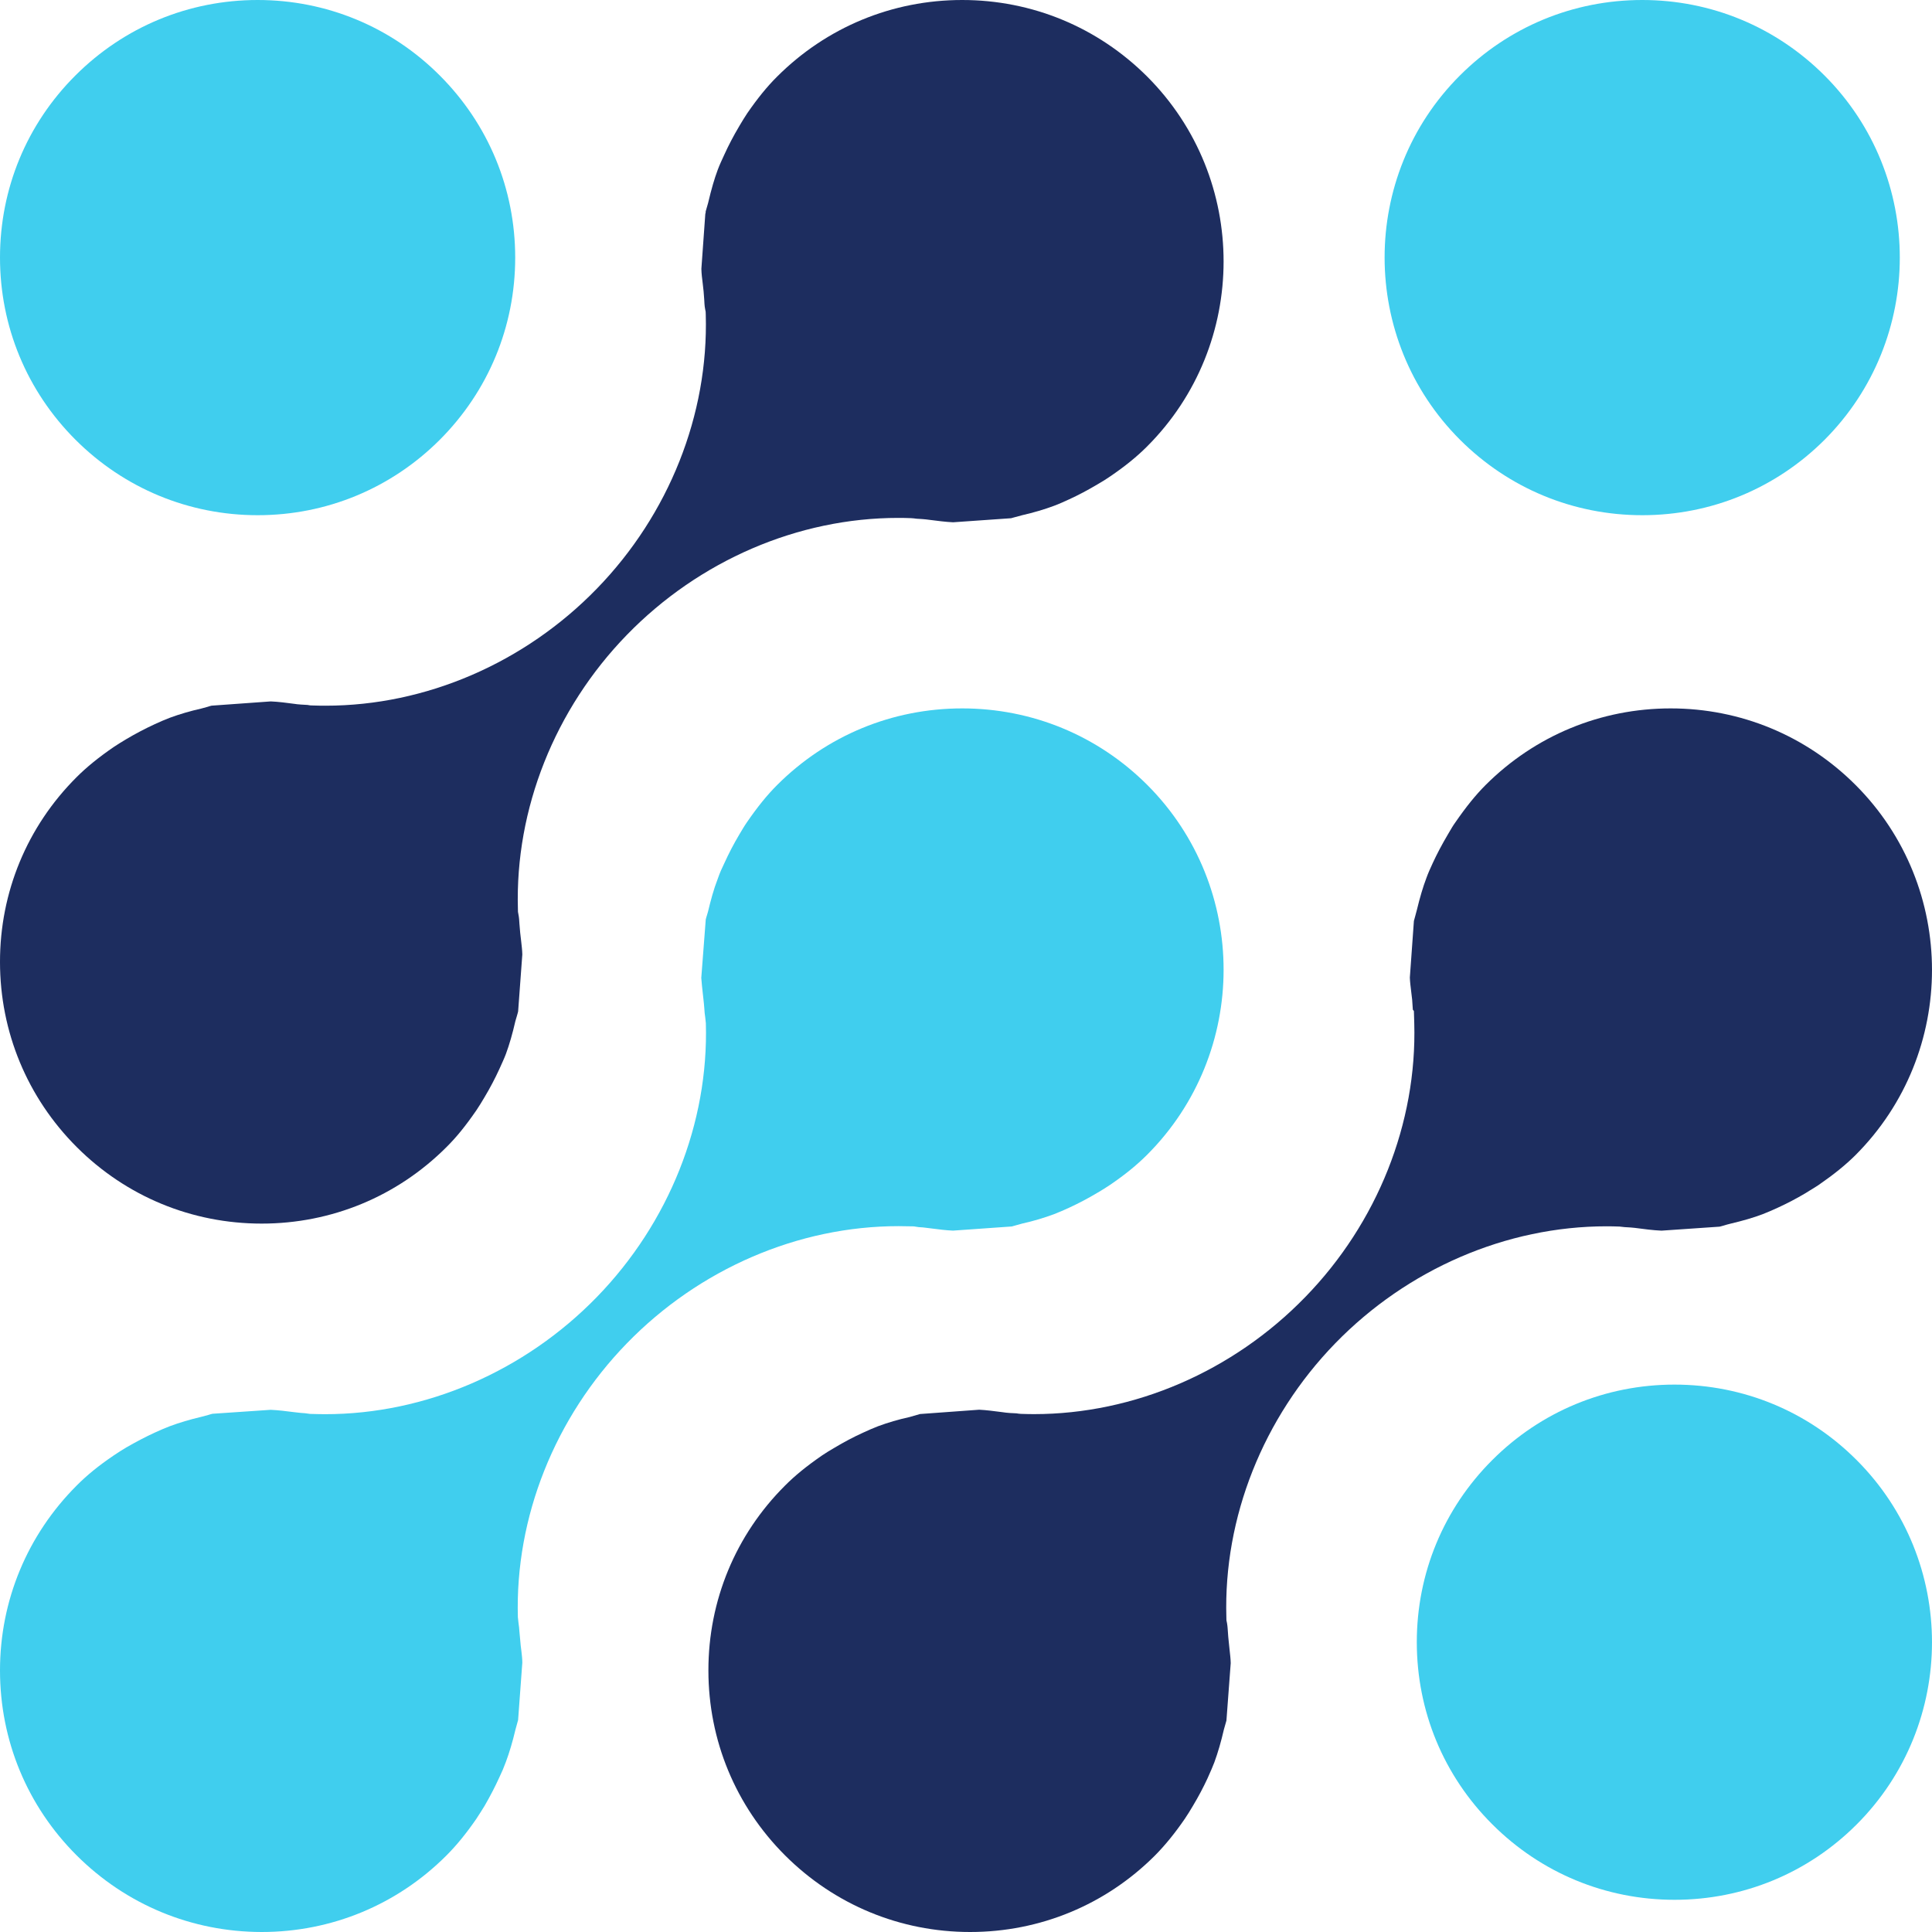 <?xml version="1.0" encoding="UTF-8" standalone="no"?>
<svg width="60px" height="60px" viewBox="0 0 60 60" version="1.1"
    xmlns="http://www.w3.org/2000/svg"
    xmlns:xlink="http://www.w3.org/1999/xlink">
    <!-- Generator: Sketch 50.2 (55047) - http://www.bohemiancoding.com/sketch -->
    <title>logo</title>
    <desc>Created with Sketch.</desc>
    <defs></defs>
    <g id="Page-1" stroke="none" stroke-width="1" fill="none" fill-rule="evenodd">
        <g id="Group" transform="translate(-15, -15)" fill-rule="nonzero">
            <g id="logo" transform="translate(15, 15)">
                <path d="M46.345,56.656 C44.831,55.146 44,53.137 44,50.998 C44,48.863 44.832,46.853 46.342,45.345 C47.854,43.832 49.866,43 52.003,43 C54.14,43 56.15,43.831 57.659,45.343 C60.78,48.464 60.78,53.541 57.659,56.661 C56.15,58.17 54.141,59 52.005,59 C49.867,59 47.856,58.167 46.345,56.656 Z" id="Shape" fill="#40CEEE"></path>
                <path d="M2.343,13.655 C0.833,12.145 0,10.136 0,7.999 C0,5.861 0.83,3.854 2.34,2.346 C3.854,0.832 5.865,0 8.002,0 C10.137,0 12.146,0.832 13.655,2.342 C15.168,3.854 16,5.864 16,8.001 C16,10.138 15.167,12.147 13.656,13.66 C12.146,15.168 10.138,16 8.003,16 C5.865,16 3.855,15.166 2.343,13.655 Z" id="Shape" fill="#40CEEE"></path>
                <path d="M45.342,13.657 C42.222,10.537 42.219,5.463 45.337,2.346 C46.85,0.833 48.861,0 51.001,0 C53.138,0 55.148,0.833 56.66,2.343 C59.78,5.461 59.78,10.538 56.66,13.662 C55.15,15.168 53.14,16 51.003,16 C48.863,16 46.854,15.167 45.342,13.657 Z" id="Shape" fill="#40CEEE"></path>
                <path d="M2.378,57.618 C0.843,56.085 0,54.047 0,51.876 C0,49.708 0.848,47.668 2.382,46.134 C2.703,45.811 3.066,45.516 3.526,45.204 C3.665,45.107 3.793,45.031 3.924,44.951 C4.225,44.778 4.525,44.62 4.804,44.492 C4.956,44.423 5.112,44.353 5.277,44.291 C5.569,44.182 5.895,44.085 6.267,43.997 C6.342,43.977 6.407,43.96 6.474,43.941 C6.515,43.93 6.555,43.915 6.598,43.906 L8.406,43.783 C8.635,43.794 8.881,43.822 9.142,43.857 C9.307,43.878 9.39,43.884 9.473,43.889 L9.629,43.91 C9.833,43.915 9.966,43.919 10.096,43.919 C13.213,43.919 16.29,42.591 18.538,40.278 C20.776,37.975 22.01,34.878 21.921,31.777 L21.901,31.589 C21.885,31.503 21.88,31.414 21.874,31.328 C21.866,31.223 21.857,31.12 21.844,31.015 L21.824,30.833 C21.807,30.676 21.79,30.524 21.779,30.369 L21.918,28.554 C21.927,28.509 21.943,28.468 21.955,28.424 L21.988,28.311 C22.071,27.968 22.161,27.623 22.291,27.29 C22.357,27.099 22.421,26.959 22.491,26.816 C22.635,26.499 22.785,26.211 22.961,25.915 C23.038,25.787 23.112,25.657 23.2,25.531 C23.529,25.053 23.826,24.687 24.136,24.378 C25.671,22.844 27.709,22 29.883,22 C32.052,22 34.094,22.843 35.629,24.376 C38.793,27.543 38.79,32.696 35.622,35.865 C35.302,36.185 34.939,36.48 34.476,36.796 C34.341,36.889 34.213,36.964 34.084,37.041 C33.793,37.215 33.498,37.37 33.206,37.505 C33.046,37.577 32.889,37.649 32.735,37.707 C32.424,37.822 32.095,37.921 31.749,37.998 L31.554,38.052 C31.509,38.063 31.466,38.077 31.423,38.089 L29.597,38.218 C29.383,38.209 29.159,38.181 28.922,38.15 L28.759,38.13 C28.705,38.12 28.62,38.115 28.534,38.11 L28.377,38.086 C28.17,38.081 28.039,38.079 27.907,38.079 C24.791,38.079 21.715,39.406 19.468,41.718 C17.228,44.022 15.995,47.123 16.083,50.223 L16.103,50.407 C16.119,50.495 16.124,50.581 16.131,50.67 C16.139,50.774 16.148,50.878 16.16,50.982 C16.163,51.043 16.176,51.155 16.191,51.265 C16.205,51.389 16.221,51.511 16.221,51.635 L16.09,53.418 C16.081,53.454 16.023,53.655 16.007,53.718 C15.919,54.092 15.82,54.424 15.709,54.722 C15.648,54.888 15.587,55.032 15.515,55.181 C15.375,55.49 15.221,55.786 15.047,56.086 C14.971,56.209 14.88,56.354 14.788,56.493 C14.486,56.931 14.187,57.3 13.866,57.622 C12.335,59.155 10.296,60 8.127,60 C5.955,59.998 3.914,59.152 2.378,57.618 Z" id="Shape" fill="#40CEEE"></path>
                <path d="M30.128,60 C27.956,60 25.915,59.154 24.379,57.619 C22.845,56.085 22.001,54.047 22,51.876 C21.999,49.709 22.844,47.669 24.376,46.14 C24.689,45.825 25.044,45.536 25.53,45.2 C25.65,45.119 25.78,45.039 25.916,44.961 C26.214,44.782 26.501,44.631 26.799,44.495 C26.959,44.422 27.113,44.352 27.271,44.292 C27.572,44.181 27.901,44.083 28.249,44.007 C28.249,44.007 28.535,43.925 28.572,43.914 L30.409,43.78 C30.626,43.791 30.86,43.821 31.105,43.853 L31.24,43.871 C31.331,43.88 31.406,43.887 31.482,43.888 C31.513,43.89 31.543,43.89 31.572,43.893 L31.629,43.902 L31.706,43.909 C31.84,43.913 31.976,43.917 32.111,43.917 C35.222,43.916 38.293,42.591 40.537,40.28 C42.776,37.979 44.009,34.877 43.921,31.776 L43.91,31.398 L43.877,31.357 C43.875,31.344 43.875,31.328 43.874,31.315 C43.869,31.226 43.863,31.137 43.856,31.048 L43.825,30.787 C43.808,30.644 43.789,30.503 43.784,30.36 L43.91,28.601 C43.92,28.559 43.983,28.341 43.998,28.275 C44.1,27.855 44.192,27.548 44.295,27.275 C44.353,27.111 44.423,26.962 44.495,26.804 C44.625,26.521 44.777,26.233 44.964,25.916 L44.998,25.858 C45.061,25.751 45.121,25.645 45.195,25.543 C45.529,25.059 45.824,24.693 46.135,24.381 C47.671,22.846 49.713,22 51.884,22 C54.053,22 56.092,22.845 57.626,24.378 C60.791,27.544 60.791,32.701 57.626,35.871 C57.319,36.177 56.953,36.473 56.475,36.803 C56.382,36.865 56.295,36.918 56.206,36.971 L56.065,37.059 C55.794,37.22 55.497,37.375 55.209,37.507 C55.047,37.58 54.894,37.65 54.732,37.711 C54.447,37.818 54.135,37.909 53.739,38.003 C53.661,38.021 53.596,38.041 53.534,38.06 C53.489,38.071 53.448,38.086 53.404,38.095 L51.6,38.219 C51.335,38.208 51.05,38.169 50.772,38.133 C50.678,38.122 50.605,38.118 50.533,38.114 C50.505,38.112 50.478,38.112 50.45,38.109 L50.297,38.092 C50.161,38.087 50.028,38.084 49.895,38.084 C46.783,38.084 43.71,39.41 41.464,41.721 C39.227,44.026 37.995,47.125 38.086,50.228 L38.088,50.319 L38.106,50.408 C38.123,50.5 38.127,50.594 38.134,50.687 C38.14,50.782 38.147,50.875 38.158,50.967 C38.165,51.044 38.175,51.142 38.186,51.237 C38.201,51.375 38.218,51.512 38.221,51.65 L38.088,53.433 C38.078,53.472 38.009,53.712 38.009,53.712 C37.922,54.089 37.826,54.421 37.712,54.733 C37.658,54.878 37.593,55.019 37.528,55.166 L37.505,55.219 C37.371,55.509 37.219,55.796 37.051,56.076 C36.969,56.216 36.886,56.35 36.799,56.479 C36.482,56.941 36.182,57.308 35.861,57.632 C34.332,59.157 32.297,60 30.128,60 Z" id="Shape" fill="#1D2D5F"></path>
                <path d="M8.127,38 C5.955,38 3.916,37.156 2.382,35.622 C0.847,34.086 0.001,32.046 3.78692656e-06,29.876 C-0.002,27.709 0.841,25.671 2.376,24.138 C2.69,23.824 3.056,23.526 3.527,23.202 C3.65,23.119 3.788,23.035 3.927,22.952 C4.207,22.786 4.495,22.634 4.8,22.493 C4.957,22.421 5.113,22.351 5.279,22.289 C5.578,22.179 5.907,22.082 6.25,22.005 L6.457,21.948 C6.495,21.936 6.532,21.923 6.57,21.915 L8.408,21.783 C8.647,21.793 8.906,21.827 9.175,21.863 L9.232,21.871 C9.327,21.881 9.399,21.884 9.474,21.888 C9.5,21.889 9.527,21.889 9.553,21.893 L9.631,21.906 L9.706,21.909 C9.843,21.914 9.976,21.916 10.112,21.916 C13.221,21.916 16.292,20.592 18.537,18.28 C20.775,15.976 22.007,12.875 21.918,9.773 L21.915,9.684 L21.898,9.596 C21.878,9.497 21.876,9.398 21.87,9.297 C21.864,9.216 21.859,9.134 21.851,9.049 L21.823,8.799 C21.804,8.651 21.785,8.499 21.782,8.348 L21.904,6.642 L21.915,6.603 L21.915,6.569 C21.925,6.531 21.991,6.303 21.991,6.303 C22.094,5.866 22.186,5.551 22.29,5.273 C22.347,5.12 22.419,4.966 22.492,4.808 C22.624,4.516 22.779,4.22 22.958,3.919 L22.985,3.873 C23.056,3.755 23.125,3.639 23.204,3.521 C23.526,3.054 23.822,2.689 24.132,2.381 C25.668,0.846 27.709,0 29.881,0 C32.052,0 34.091,0.845 35.627,2.378 C38.793,5.546 38.79,10.7 35.623,13.866 C35.31,14.18 34.936,14.484 34.478,14.795 C34.354,14.882 34.248,14.945 34.136,15.011 L34.077,15.046 C33.779,15.223 33.485,15.378 33.208,15.505 C33.044,15.581 32.891,15.65 32.735,15.708 C32.43,15.822 32.106,15.917 31.742,16.001 C31.665,16.02 31.596,16.04 31.527,16.059 C31.484,16.07 31.443,16.084 31.399,16.094 L29.599,16.22 C29.372,16.209 29.127,16.178 28.872,16.145 L28.761,16.131 C28.678,16.121 28.601,16.118 28.527,16.113 C28.497,16.111 28.467,16.111 28.437,16.106 L28.376,16.098 L28.297,16.092 C28.162,16.086 28.029,16.084 27.894,16.084 C24.784,16.084 21.712,17.408 19.467,19.718 C17.228,22.022 15.995,25.124 16.084,28.227 L16.086,28.318 L16.102,28.407 C16.121,28.498 16.125,28.592 16.131,28.685 C16.137,28.78 16.145,28.873 16.155,28.968 C16.163,29.044 16.174,29.141 16.186,29.237 C16.201,29.374 16.218,29.506 16.221,29.641 L16.091,31.411 C16.081,31.457 16.066,31.503 16.053,31.551 L16.006,31.71 C15.915,32.108 15.82,32.436 15.712,32.73 C15.654,32.884 15.579,33.042 15.506,33.205 C15.372,33.496 15.221,33.785 15.045,34.079 C14.961,34.219 14.883,34.351 14.797,34.477 C14.464,34.961 14.178,35.315 13.864,35.626 C12.331,37.158 10.294,38 8.127,38 Z" id="Shape" fill="#1D2D5F"></path>
            </g>
        </g>
    </g>
</svg>